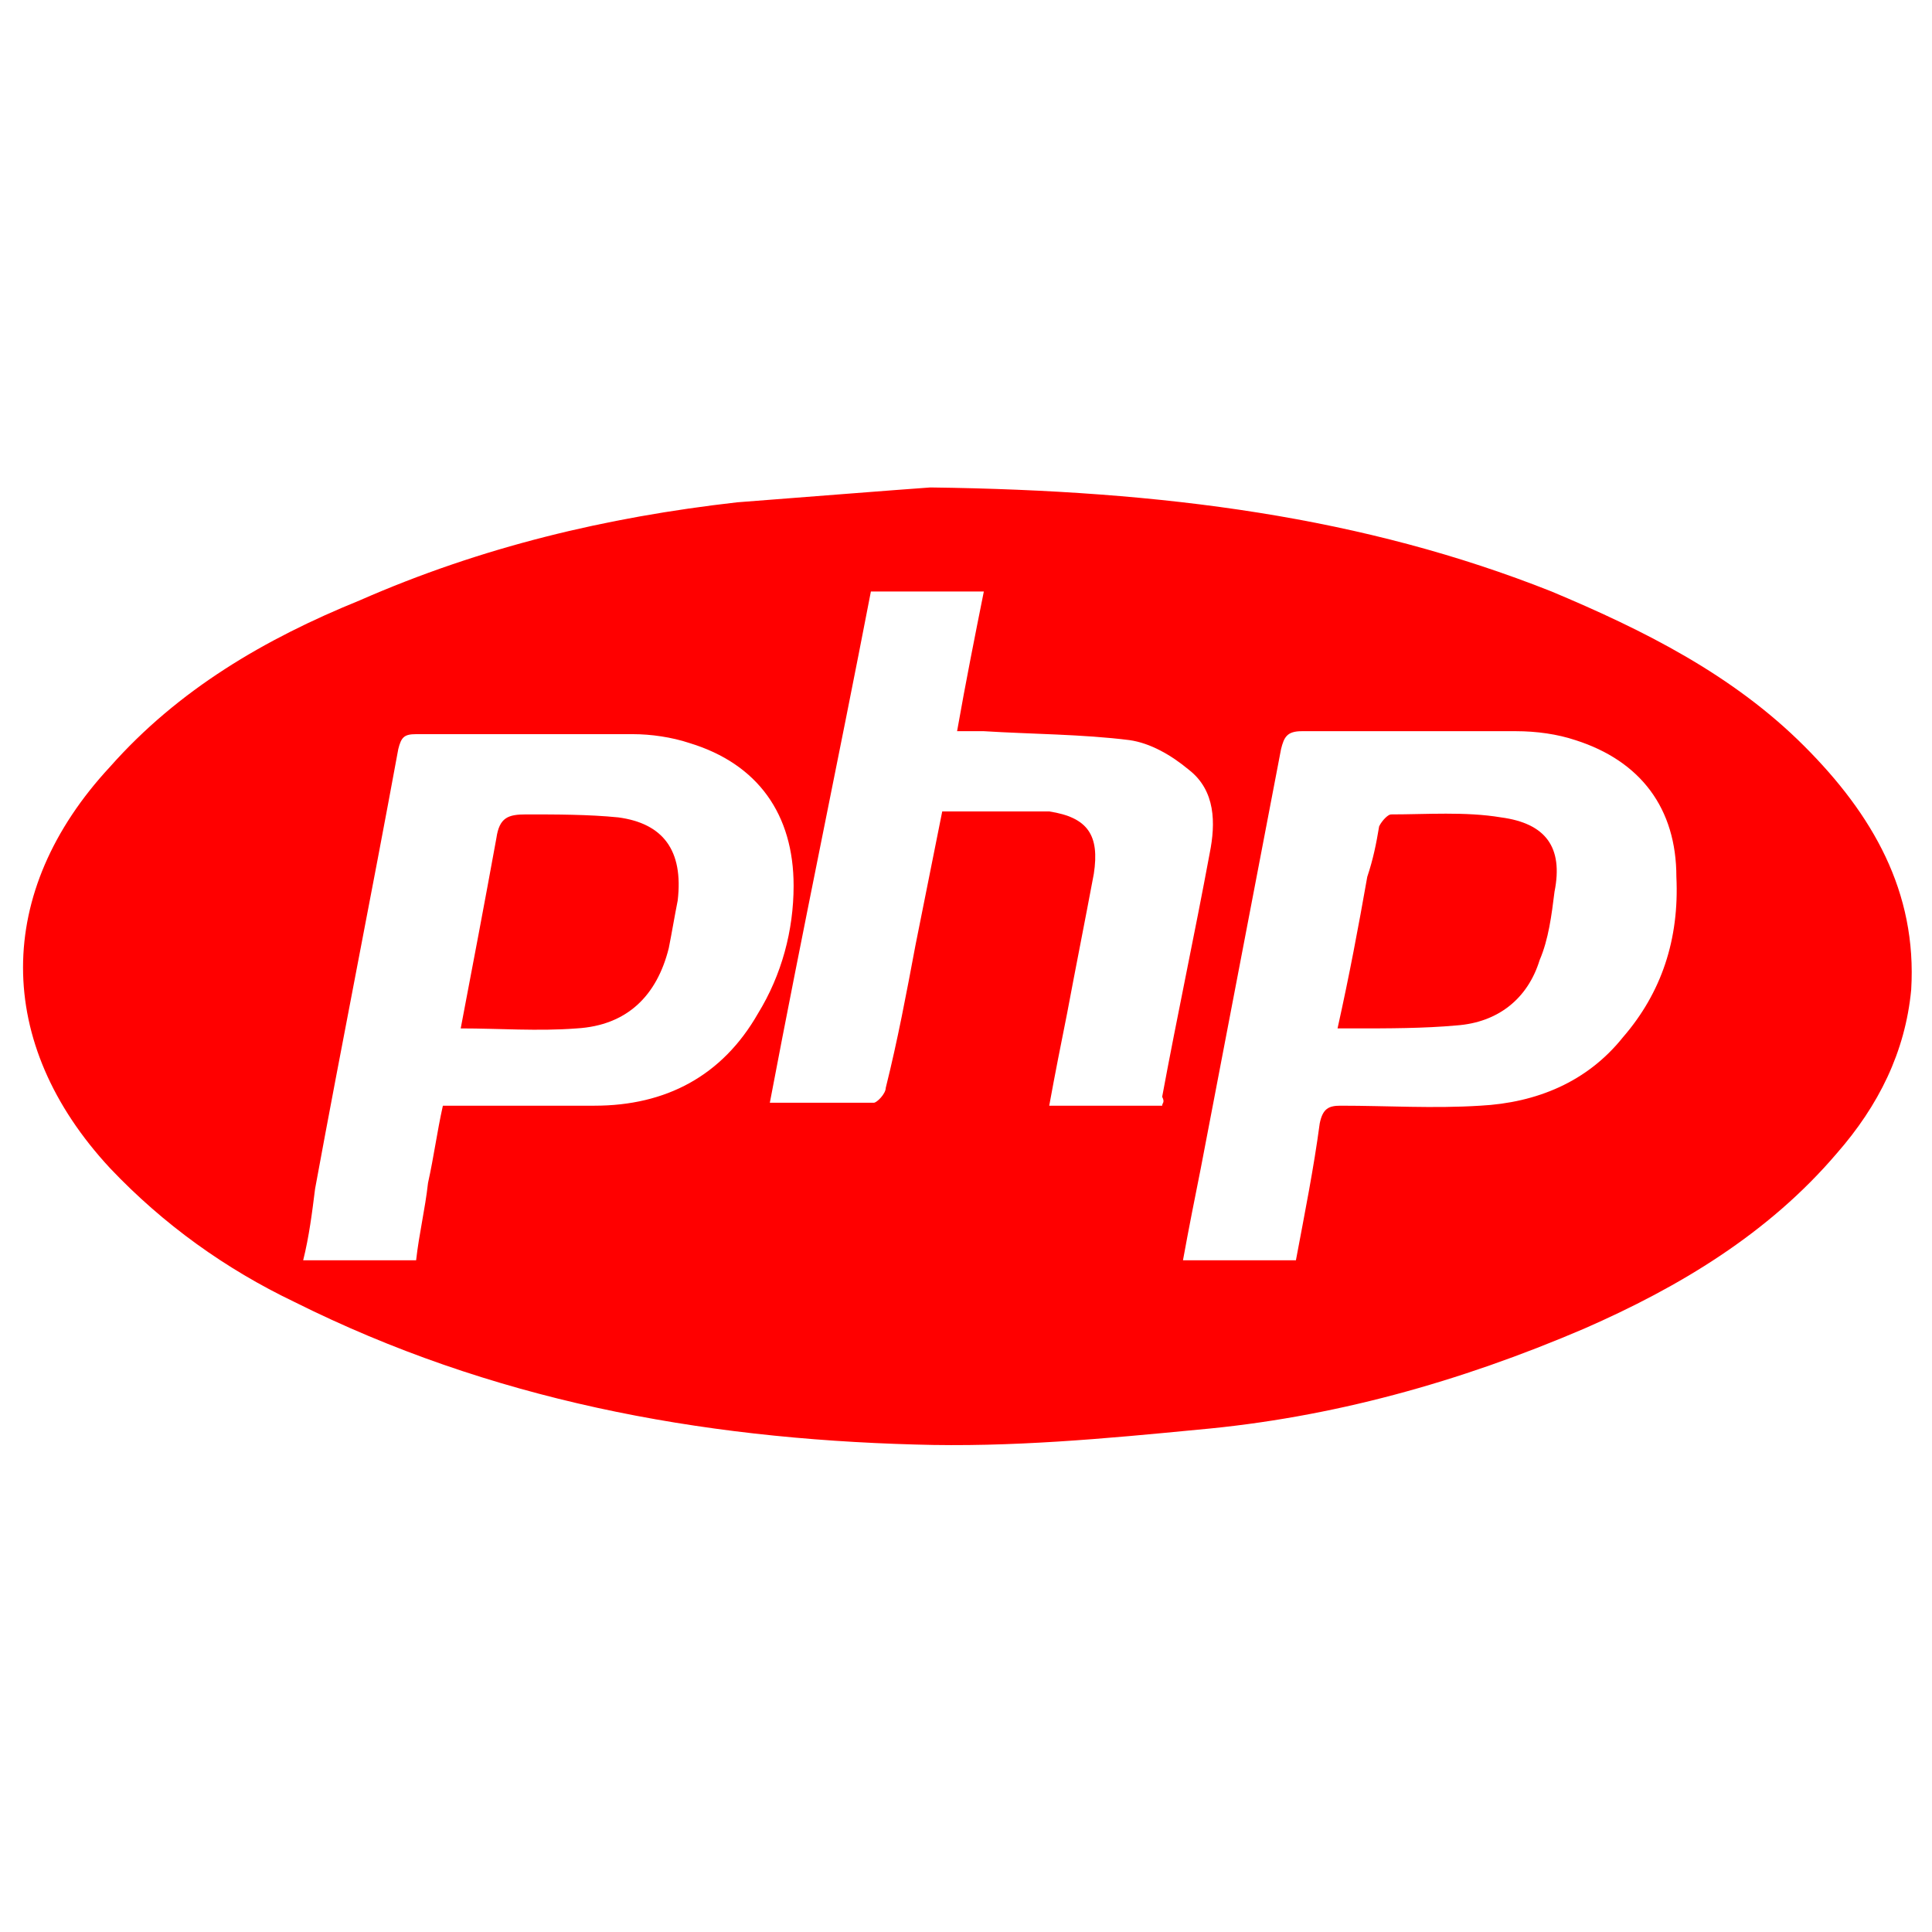 <?xml version="1.0" encoding="utf-8"?>
<!-- Generator: Adobe Illustrator 24.1.0, SVG Export Plug-In . SVG Version: 6.00 Build 0)  -->
<svg version="1.1" id="Camada_1" xmlns="http://www.w3.org/2000/svg" xmlns:xlink="http://www.w3.org/1999/xlink" x="0px" y="0px"
	 viewBox="0 0 65 65" style="enable-background:new 0 0 65 65;" xml:space="preserve">
<style type="text/css">
	.st0{fill:#FF0000;}
</style>
<g>
	<path class="st0" d="M60.7,25.1c-2.4-2.4-5.4-3.9-8.5-5.2c-6.3-2.5-13-3.4-20.9-3.5c-1.4,0.1-3.9,0.3-6.5,0.5
		c-4.4,0.5-8.6,1.5-12.7,3.3c-3.2,1.3-6.1,3-8.4,5.6c-3.9,4.2-3.9,9.3,0,13.5c1.8,1.9,3.9,3.4,6.2,4.5c6.6,3.3,13.6,4.6,20.9,4.8
		c3.2,0.1,6.4-0.2,9.5-0.5c4.5-0.4,8.8-1.6,13-3.4c3.2-1.4,6.2-3.2,8.5-5.9c1.4-1.6,2.3-3.4,2.5-5.5C64.5,30,63,27.4,60.7,25.1z
		 M20,37.2c-1.7,0-3.4,0-5.1,0c-0.2,0.9-0.3,1.7-0.5,2.6c-0.1,0.9-0.3,1.7-0.4,2.6c-1.3,0-2.5,0-3.8,0c0.2-0.8,0.3-1.6,0.4-2.4
		c0.9-4.9,1.9-9.9,2.8-14.8c0.1-0.4,0.2-0.5,0.6-0.5c2.4,0,4.9,0,7.3,0c0.6,0,1.3,0.1,1.9,0.3c2.3,0.7,3.5,2.4,3.5,4.8
		c0,1.5-0.4,3-1.2,4.3C24.3,36.2,22.4,37.2,20,37.2z M39.1,37.2c-1.2,0-2.5,0-3.8,0c0.2-1.1,0.4-2.1,0.6-3.1
		c0.3-1.6,0.6-3.1,0.9-4.7c0.2-1.3-0.2-1.9-1.5-2.1c-0.2,0-0.3,0-0.5,0c-1,0-2,0-3.1,0c-0.3,1.5-0.6,3-0.9,4.5
		c-0.3,1.6-0.6,3.2-1,4.8c0,0.2-0.3,0.5-0.4,0.5c-1.1,0-2.2,0-3.5,0c1.1-5.8,2.3-11.5,3.4-17.2c1.3,0,2.5,0,3.8,0
		c-0.3,1.5-0.6,3-0.9,4.7c0.3,0,0.6,0,0.9,0c1.6,0.1,3.3,0.1,4.9,0.3c0.7,0.1,1.4,0.5,2,1c0.9,0.7,0.9,1.8,0.7,2.8
		c-0.5,2.7-1.1,5.5-1.6,8.2C39.2,37.1,39.1,37.1,39.1,37.2z M54.6,34.9c-1.2,1.5-2.9,2.2-4.8,2.3c-1.6,0.1-3.1,0-4.7,0
		c-0.4,0-0.6,0.1-0.7,0.6c-0.2,1.5-0.5,3-0.8,4.6c-1.3,0-2.5,0-3.8,0c0.2-1.1,0.4-2.1,0.6-3.1c0.9-4.7,1.8-9.4,2.7-14.1
		c0.1-0.4,0.2-0.6,0.7-0.6c2.4,0,4.8,0,7.2,0c0.7,0,1.4,0.1,2,0.3c2.2,0.7,3.4,2.3,3.4,4.6C56.5,31.6,55.9,33.4,54.6,34.9z"/>
	<path class="st0" d="M50.5,27.5c-1.2-0.2-2.5-0.1-3.7-0.1c-0.1,0-0.3,0.2-0.4,0.4c-0.1,0.6-0.2,1.1-0.4,1.7c-0.3,1.7-0.6,3.3-1,5.1
		c0.2,0,0.4,0,0.6,0c1.1,0,2.3,0,3.4-0.1c1.4-0.1,2.4-0.9,2.8-2.2c0.3-0.7,0.4-1.5,0.5-2.3C52.6,28.5,52,27.7,50.5,27.5z"/>
	<path class="st0" d="M20.8,27.5c-1-0.1-2.1-0.1-3.1-0.1c-0.6,0-0.9,0.1-1,0.8c-0.4,2.2-0.8,4.3-1.2,6.4c1.3,0,2.6,0.1,3.9,0
		c1.7-0.1,2.7-1.1,3.1-2.7c0.1-0.5,0.2-1.1,0.3-1.6C23,28.6,22.3,27.7,20.8,27.5z"/>
</g>
</svg>
